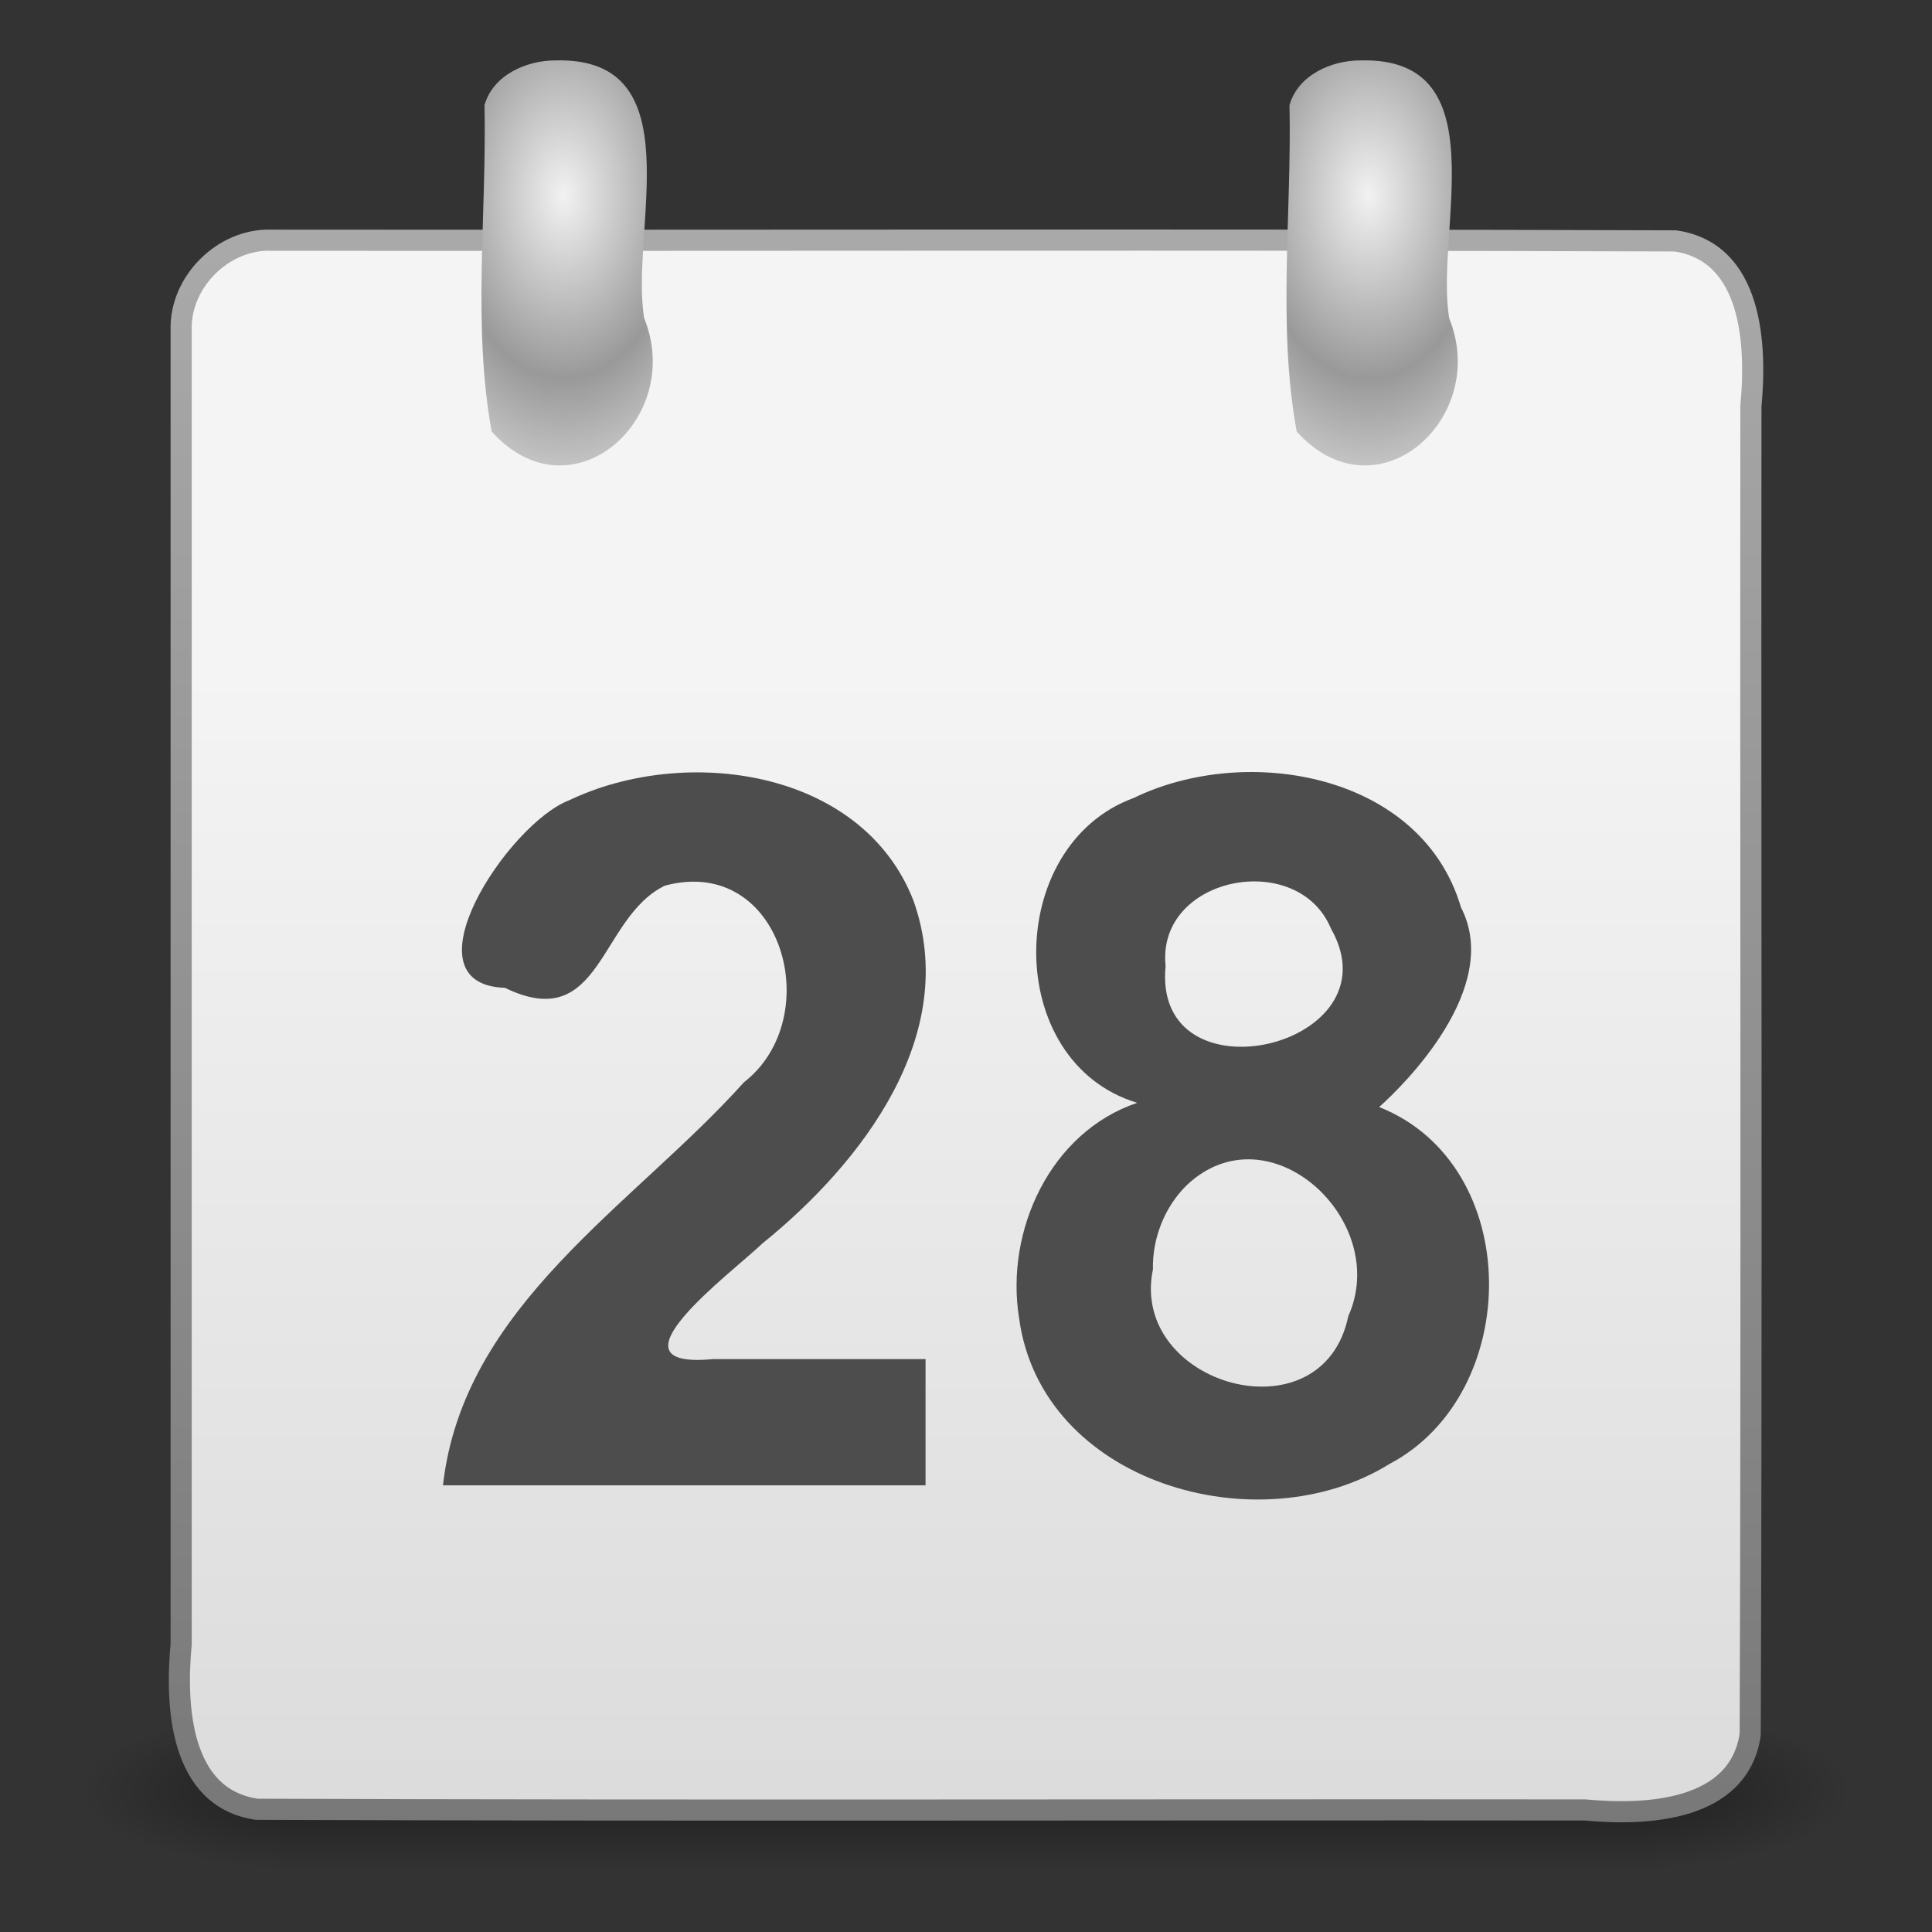 <?xml version="1.0" encoding="UTF-8" standalone="no"?><!DOCTYPE svg PUBLIC "-//W3C//DTD SVG 1.1//EN" "http://www.w3.org/Graphics/SVG/1.1/DTD/svg11.dtd"><svg xmlns="http://www.w3.org/2000/svg" xmlns:xlink="http://www.w3.org/1999/xlink" height="64" version="1.1" viewBox="0 0 48 48" width="64"><rect x="0" y="0" width="48" height="48" fill="#333333" stroke="none"/><defs><linearGradient gradientUnits="userSpaceOnUse" id="h" x1="25.058" x2="25.058" y1="47.028" y2="39.999"><stop offset="0" stop-opacity="0"/><stop offset="0.5"/><stop offset="1" stop-opacity="0"/></linearGradient><radialGradient cx="4.993" cy="43.5" gradientTransform="matrix(-2.004,0,0,-1.4,20.012,104.4)" gradientUnits="userSpaceOnUse" id="e" r="2.5" xlink:href="#a"/><linearGradient id="a"><stop offset="0"/><stop offset="1" stop-opacity="0"/></linearGradient><radialGradient cx="4.993" cy="43.5" gradientTransform="matrix(2.004,0,0,1.4,27.988,-17.4)" gradientUnits="userSpaceOnUse" id="f" r="2.5" xlink:href="#a"/><linearGradient gradientTransform="translate(.001 1.468)" gradientUnits="userSpaceOnUse" id="i" x1="24" x2="24" y1="44" y2="3.89"><stop offset="0" stop-color="#787878"/><stop offset="1" stop-color="#aaa"/></linearGradient><linearGradient gradientTransform="translate(.001 .501)" gradientUnits="userSpaceOnUse" id="j" x1="19.36" x2="19.36" y1="16.138" y2="44.984"><stop offset="0" stop-color="#f4f4f4"/><stop offset="1" stop-color="#dbdbdb"/></linearGradient><linearGradient gradientTransform="translate(.001 1.468)" gradientUnits="userSpaceOnUse" id="k" x1="24" x2="24" y1="44" y2="3.899"><stop offset="0" stop-color="#791235"/><stop offset="1" stop-color="#dd3b27"/></linearGradient><radialGradient cx="12.063" cy="11.394" gradientTransform="matrix(1.5296e-8 1.112 -1.596 0 35.054 1.433)" gradientUnits="userSpaceOnUse" id="g" r="20"><stop offset="0" stop-color="#f89b7e"/><stop offset="0.397" stop-color="#e35d4f"/><stop offset="1" stop-color="#c6262e"/></radialGradient><linearGradient gradientTransform="translate(.001 1.468)" gradientUnits="userSpaceOnUse" id="l" x1="24" x2="24" y1="5" y2="43"><stop offset="0" stop-color="#fff"/><stop offset="1" stop-color="#fff" stop-opacity="0"/></linearGradient><linearGradient gradientTransform="matrix(1 0 0 .75 .001 4.501)" gradientUnits="userSpaceOnUse" id="m" x1="23.415" x2="23.415" y1="16" y2="20"><stop offset="0"/><stop offset="1" stop-opacity="0"/></linearGradient><radialGradient cx="14" cy="4.918" gradientTransform="matrix(1.455 -2.6431e-8 5e-8 2.275 -6.369 -6.338)" gradientUnits="userSpaceOnUse" id="d" r="2" spreadMethod="reflect" xlink:href="#b"/><linearGradient id="b"><stop offset="0" stop-color="#f2f2f2"/><stop offset="1" stop-color="#999"/></linearGradient><radialGradient cx="14" cy="4.918" gradientTransform="matrix(1.455 -2.6431e-8 5e-8 2.275 13.631 -6.338)" gradientUnits="userSpaceOnUse" id="c" r="2" spreadMethod="reflect" xlink:href="#b"/></defs><g transform="matrix(1.1 0 0 .444 -2.399 25.612)"><g opacity="0.4" transform="matrix(1.053,0,0,1.286,-1.263,-13.429)"><path d="m38 40h5v7h-5v-7z" fill="url(#f)"/><path d="m10 47h-5v-7h5v7z" fill="url(#e)"/><path d="m10 40h28v7h-28v-7z" fill="url(#h)"/></g></g><path d="m6.733 5.968c11.629 0.011 23.26-0.022 34.889 0.017 1.918 0.279 2.023 2.58 1.879 4.104-0.011 11 0.022 22.001-0.017 33-0.279 1.918-2.58 2.023-4.104 1.879-11-0.011-22.001 0.022-33-0.017-1.918-0.279-2.023-2.58-1.879-4.104v-32.647c-0.037-1.19 1.043-2.269 2.232-2.232z" fill="url(#j)" stroke="url(#i)" stroke-linecap="round" stroke-linejoin="round" stroke-width="0.525"/><path d="m6.72 5.97c-2.07-0.075-2.444 2.404-2.219 3.981v6.05h39c-0.071-2.857 0.149-5.738-0.121-8.579-0.77-1.966-3.242-1.373-4.899-1.452-10.587 4.5e-5 -21.174-1.31e-4 -31.761 9.3e-5z" display="none" fill="url(#g)" stroke="url(#k)"/><path d="m6.866 6.968c11.515 0.018 23.03-0.037 34.545 0.028 1.967 1.04 0.774 3.796 1.087 5.639-8e-3 10.081 0.035 20.163-0.025 30.244-1.04 1.967-3.796 0.774-5.639 1.087-10.081-8e-3 -20.163 0.035-30.244-0.025-1.967-1.04-0.774-3.796-1.087-5.639 0.008-10.081-0.035-20.163 0.025-30.244 0.114-0.619 0.708-1.103 1.338-1.089z" display="none" fill="none" opacity="0.4" stroke="url(#l)" stroke-linecap="round" stroke-linejoin="round"/><path d="m4.001 16.501h40v3h-40v-3z" display="none" fill="url(#m)" opacity="0.3"/><path d="m13.809 1.501c3.44-0.089 1.828 4.264 2.197 6.41 1.01 2.494-1.81 5.006-3.79 2.812-0.48-2.616-0.121-5.424-0.179-8.112 0.213-0.75 1.049-1.115 1.772-1.11z" fill="url(#d)"/><path d="m33.809 1.501c3.44-0.089 1.828 4.264 2.197 6.41 1.01 2.494-1.81 5.006-3.79 2.812-0.48-2.616-0.121-5.424-0.179-8.112 0.213-0.75 1.049-1.115 1.772-1.11z" fill="url(#c)"/><path d="m22.995 33.767v3.136h-11.99c0.506-4.48 4.719-6.94 7.478-10.014 2.067-1.605 0.953-5.664-1.962-4.886-1.644 0.794-1.564 3.712-3.977 2.539-2.554-0.086 0.085-4.086 1.599-4.66 2.869-1.372 7.266-0.786 8.548 2.484 1.192 3.328-1.28 6.53-3.736 8.516-0.809 0.768-4.027 3.153-1.235 2.884h5.276zm5.258-6.368c-3.353-1.014-3.307-6.395-0.09-7.572 2.807-1.367 7.157-0.612 8.135 2.718 1.034 1.994-1.423 4.417-2.033 4.959 3.612 1.432 3.583 7.122 0.247 8.873-3.241 2.008-8.643 0.48-9.194-3.635-0.346-2.164 0.773-4.612 2.934-5.342zm0.706-3.401c-0.34 3.437 5.792 2.021 4.107-0.93-0.825-1.982-4.337-1.294-4.107 0.93zm-0.316 7.546c-0.587 2.87 4.215 4.237 4.855 1.157 1.068-2.38-1.976-5.188-4.017-3.252-0.552 0.542-0.854 1.323-0.837 2.094z" fill="#4d4d4d"/></svg>